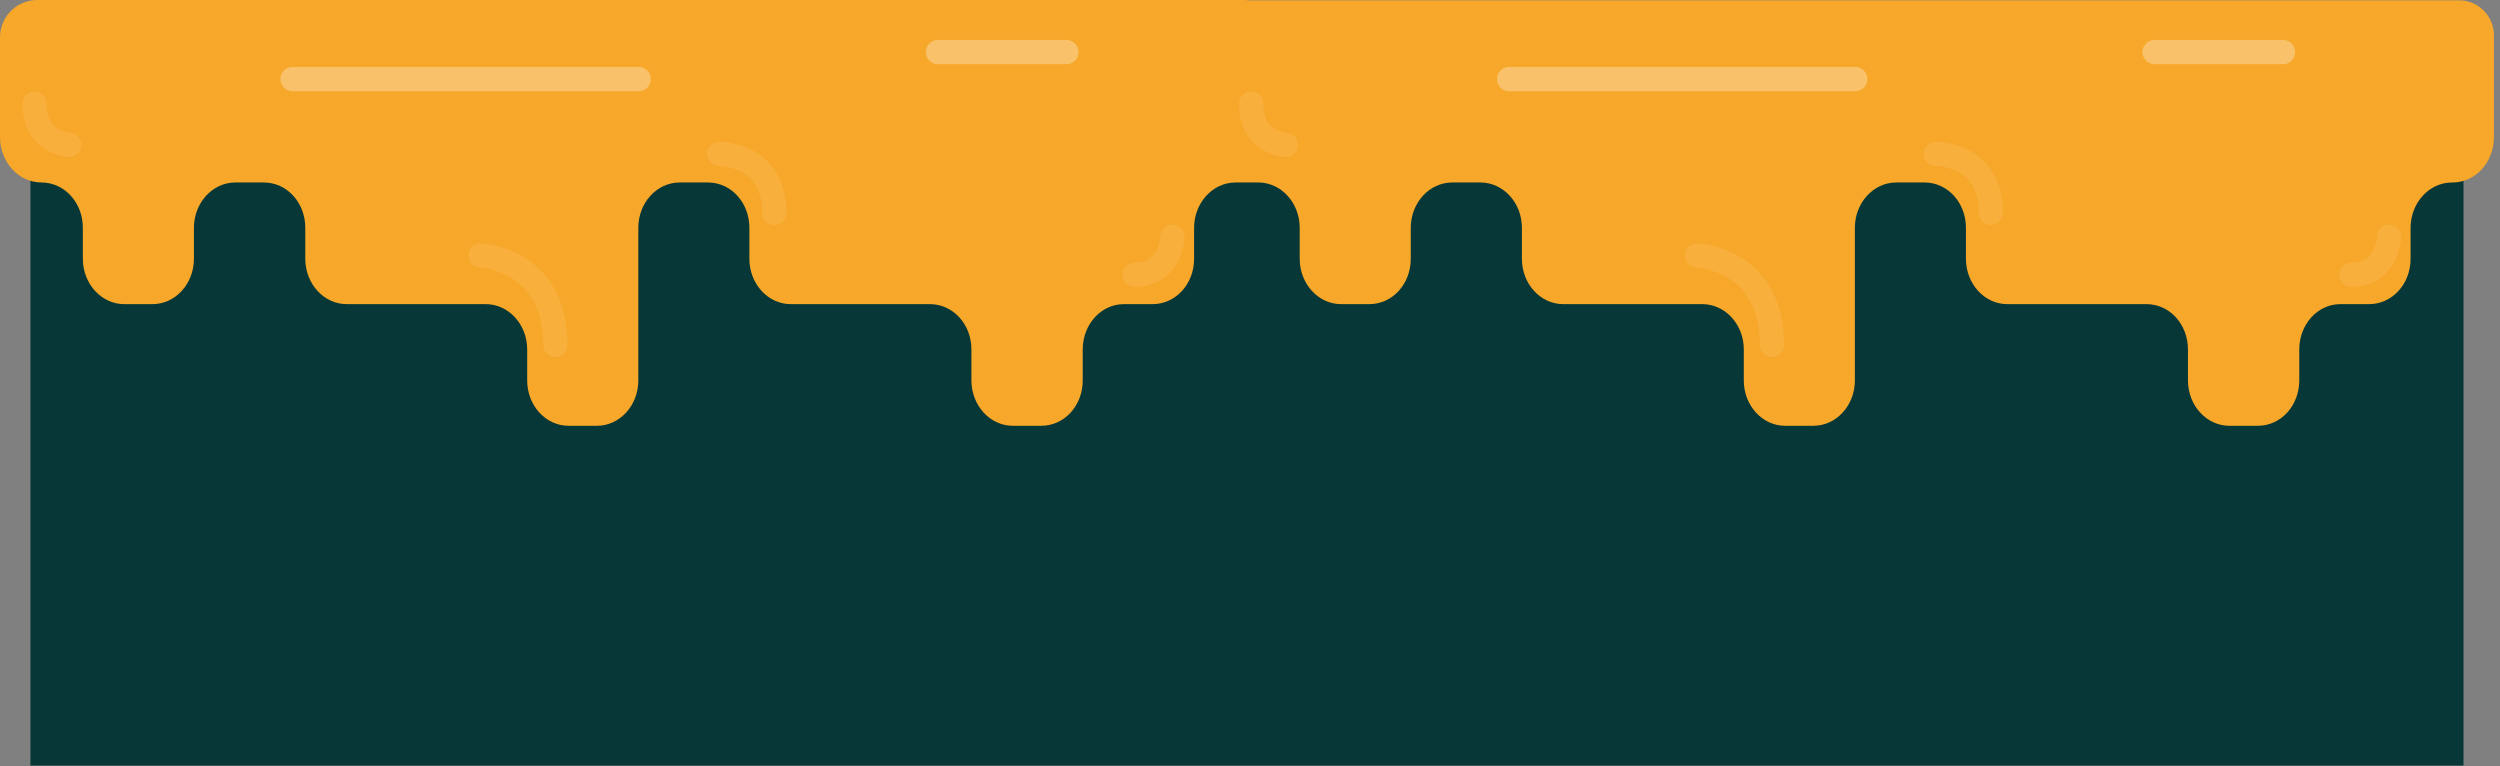 <svg width="411" height="126" viewBox="0 0 411 126" fill="none" xmlns="http://www.w3.org/2000/svg">
<rect x="0" y="0" width="411" height="126" fill="#808080" stroke="none"/>
<path d="M405 0.86H5V125.86H405V0.86Z" fill="#073737"/>
<path d="M203.21 30H203.12C199.36 30 196.32 33.34 196.31 37.45V42.55C196.31 46.66 193.31 49.99 189.51 50H184.77C181 50 178 53.34 178 57.45V62.55C178 66.67 175 70 171.19 70H166.5C162.75 70 159.71 66.66 159.7 62.55V57.45C159.7 53.33 156.7 50 152.89 50H130C126.25 50 123.2 46.66 123.2 42.55V37.45C123.2 33.33 120.2 30 116.39 30H111.74C107.98 30 104.94 33.34 104.94 37.45V62.55C104.94 66.67 101.88 70 98.13 70H93.47C89.71 70 86.67 66.66 86.67 62.55V57.45C86.67 53.33 83.61 50 79.86 50H57C53.24 50 50.2 46.66 50.19 42.55V37.45C50.19 33.33 47.19 30 43.38 30H38.69C34.93 30 31.89 33.34 31.88 37.45V42.55C31.88 46.67 28.83 50 25.07 50H20.43C16.67 50 13.63 46.66 13.62 42.55V37.45C13.62 33.33 10.62 30 6.81 30C5.899 29.992 5.001 29.793 4.172 29.416C3.344 29.039 2.603 28.492 2 27.81C0.697 26.37 -0.017 24.492 -0 22.55V6.43C-0.038 5.621 0.085 4.813 0.36 4.052C0.635 3.291 1.058 2.592 1.605 1.994C2.151 1.397 2.81 0.913 3.543 0.571C4.277 0.229 5.071 0.035 5.88 6.94905e-05H204.53C204.748 -0.003 204.965 0.014 205.18 0.05C205.41 0.05 205.64 0.05 205.88 0.05H404.53C406.04 0.125 407.46 0.791 408.484 1.905C409.507 3.018 410.052 4.489 410 6V22.55C410 26.66 407 30 403.2 30H403.11C399.35 30 396.31 33.34 396.3 37.45V42.55C396.3 46.66 393.3 49.99 389.5 50H384.76C381 50 378 53.34 378 57.45V62.55C378 66.67 375 70 371.19 70H366.5C362.75 70 359.71 66.66 359.7 62.55V57.45C359.7 53.33 356.7 50 352.89 50H330C326.25 50 323.2 46.66 323.2 42.55V37.45C323.2 33.33 320.2 30 316.39 30H311.74C307.99 30 304.94 33.34 304.94 37.45V62.55C304.94 66.67 301.88 70 298.13 70H293.48C289.72 70 286.68 66.66 286.68 62.55V57.45C286.68 53.33 283.62 50 279.87 50H257C253.24 50 250.2 46.66 250.2 42.55V37.45C250.2 33.33 247.14 30 243.38 30H238.74C234.98 30 231.94 33.34 231.93 37.45V42.55C231.93 46.67 228.93 50 225.12 50H220.48C216.72 50 213.68 46.66 213.67 42.55V37.45C213.67 33.33 210.62 30 206.86 30" fill="#F7A729"/>
<g opacity="0.3">
<path opacity="0.3" d="M79 42C79 42 91.31 42.48 91.31 56.7L79 42Z" fill="#F7A729"/>
<path opacity="0.3" d="M79 42C79 42 91.31 42.48 91.31 56.7" stroke="white" stroke-width="4" stroke-miterlimit="10" stroke-linecap="round"/>
</g>
<g opacity="0.3">
<path opacity="0.3" d="M118.229 25.3C118.229 25.3 127.289 25.16 127.289 35L118.229 25.3Z" fill="#F7A729"/>
<path opacity="0.3" d="M118.229 25.3C118.229 25.3 127.289 25.16 127.289 35" stroke="white" stroke-width="4" stroke-miterlimit="10" stroke-linecap="round"/>
</g>
<g opacity="0.3">
<path opacity="0.3" d="M11.389 23.81C11.389 23.81 5.689 23.61 5.689 17.01L11.389 23.81Z" fill="#F7A729"/>
<path opacity="0.3" d="M11.389 23.81C11.389 23.81 5.689 23.61 5.689 17.01" stroke="white" stroke-width="4" stroke-miterlimit="10" stroke-linecap="round"/>
</g>
<g opacity="0.3">
<path opacity="0.3" d="M192.76 38.91C192.76 38.91 192.57 45.16 186.55 45.16L192.76 38.91Z" fill="#F7A729"/>
<path opacity="0.3" d="M192.76 38.91C192.76 38.91 192.57 45.16 186.55 45.16" stroke="white" stroke-width="4" stroke-miterlimit="10" stroke-linecap="round"/>
</g>
<path opacity="0.3" d="M154.21 8.56H175.31" stroke="white" stroke-width="4" stroke-miterlimit="10" stroke-linecap="round"/>
<path opacity="0.3" d="M48.1 13H105" stroke="white" stroke-width="4" stroke-miterlimit="10" stroke-linecap="round"/>
<g opacity="0.3">
<path opacity="0.3" d="M279 42C279 42 291.31 42.48 291.31 56.7L279 42Z" fill="#F7A729"/>
<path opacity="0.3" d="M279 42C279 42 291.31 42.48 291.31 56.7" stroke="white" stroke-width="4" stroke-miterlimit="10" stroke-linecap="round"/>
</g>
<g opacity="0.3">
<path opacity="0.3" d="M318.229 25.3C318.229 25.3 327.299 25.16 327.299 35L318.229 25.3Z" fill="#F7A729"/>
<path opacity="0.3" d="M318.229 25.3C318.229 25.3 327.299 25.16 327.299 35" stroke="white" stroke-width="4" stroke-miterlimit="10" stroke-linecap="round"/>
</g>
<g opacity="0.3">
<path opacity="0.3" d="M211.399 23.81C211.399 23.81 205.689 23.61 205.689 17.01L211.399 23.81Z" fill="#F7A729"/>
<path opacity="0.3" d="M211.399 23.81C211.399 23.81 205.689 23.61 205.689 17.01" stroke="white" stroke-width="4" stroke-miterlimit="10" stroke-linecap="round"/>
</g>
<g opacity="0.3">
<path opacity="0.3" d="M392.76 38.91C392.76 38.91 392.58 45.16 386.55 45.16L392.76 38.91Z" fill="#F7A729"/>
<path opacity="0.3" d="M392.76 38.91C392.76 38.91 392.58 45.16 386.55 45.16" stroke="white" stroke-width="4" stroke-miterlimit="10" stroke-linecap="round"/>
</g>
<path opacity="0.3" d="M354.22 8.56H375.32" stroke="white" stroke-width="4" stroke-miterlimit="10" stroke-linecap="round"/>
<path opacity="0.3" d="M248.1 13H305" stroke="white" stroke-width="4" stroke-miterlimit="10" stroke-linecap="round"/>
</svg>
